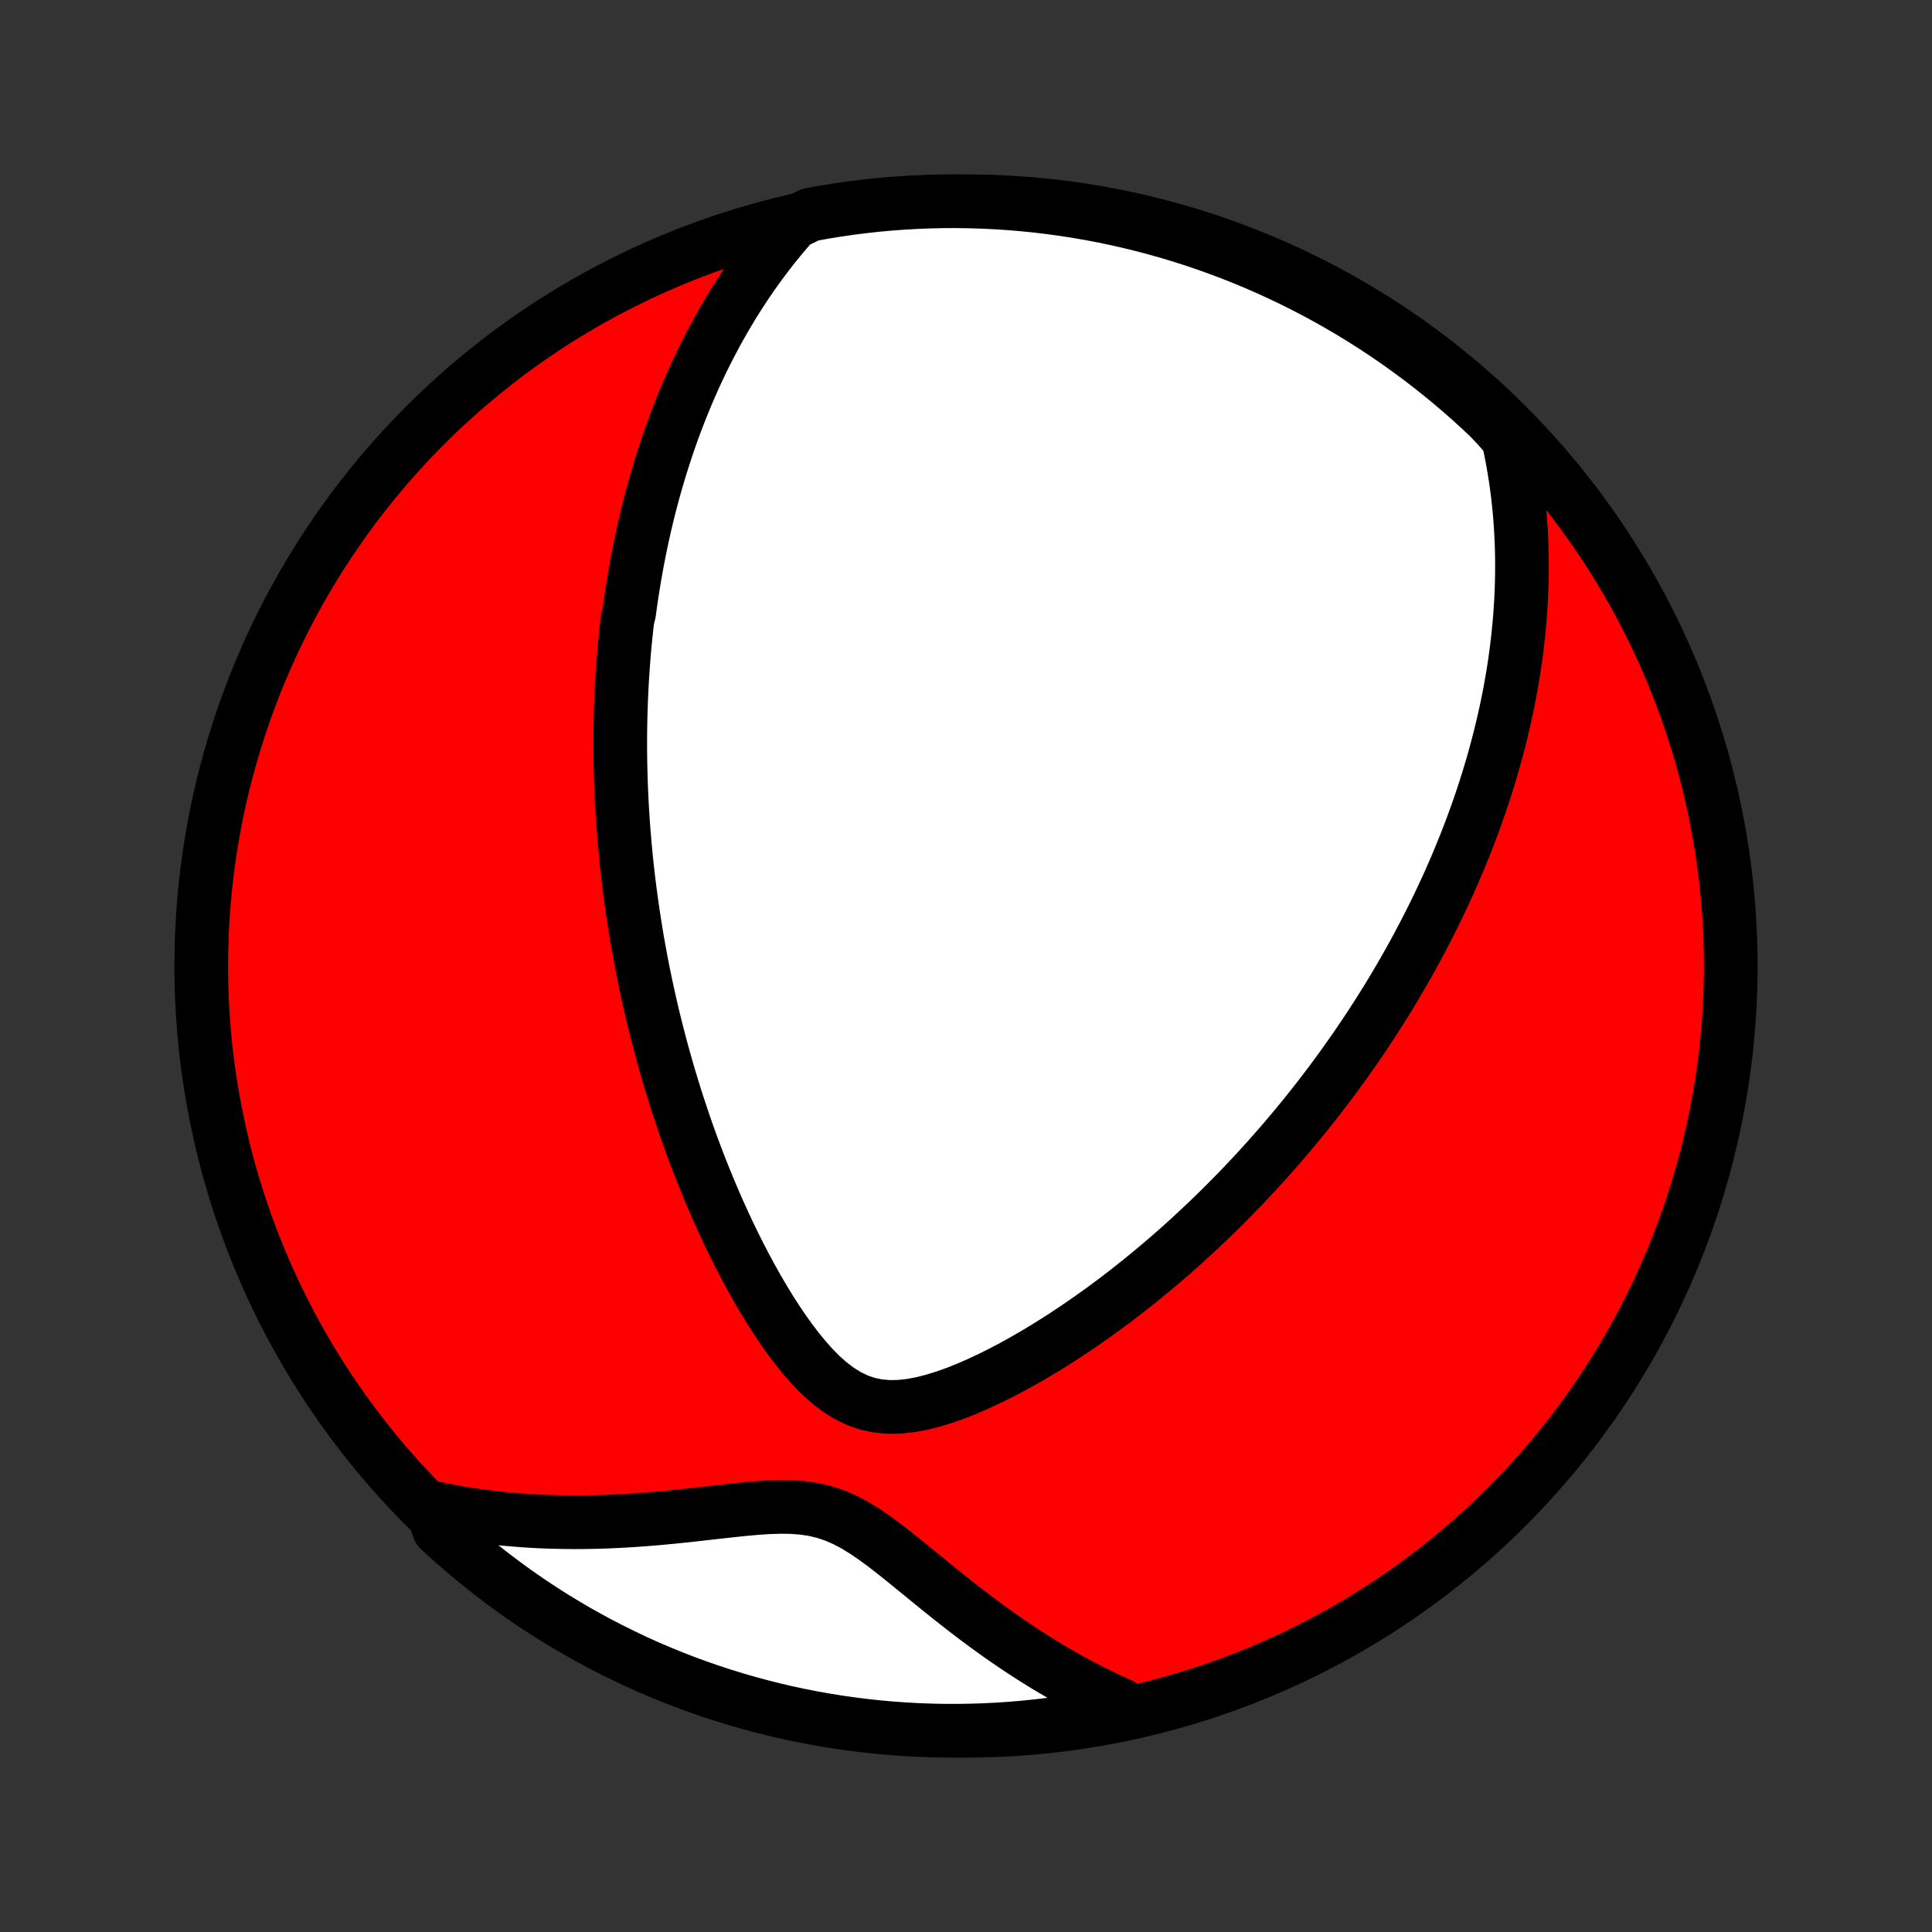 <?xml version="1.0" encoding="utf-8" standalone="no"?>
<!DOCTYPE svg PUBLIC "-//W3C//DTD SVG 1.1//EN"
  "http://www.w3.org/Graphics/SVG/1.1/DTD/svg11.dtd">
<!-- Created with matplotlib (http://matplotlib.org/) -->
<svg height="72pt" version="1.1" viewBox="0 0 72 72" width="72pt" xmlns="http://www.w3.org/2000/svg" xmlns:xlink="http://www.w3.org/1999/xlink">
 <rect x="0" y="0" width="72" height="72" fill="#333333" stroke="none"/>
 <defs>
  <style type="text/css">
*{stroke-linecap:butt;stroke-linejoin:round;}
  </style>
 </defs>
 <g id="figure_1">
  <g id="patch_1">
   <path d="
M0 72
L72 72
L72 0
L0 0
z
" style="fill:none;"/>
  </g>
  <g id="axes_1">
   <g id="PatchCollection_1">
    <defs>
     <path d="
M36 -7.5
C43.558 -7.5 50.808 -10.503 56.153 -15.848
C61.497 -21.192 64.5 -28.442 64.5 -36
C64.5 -43.558 61.497 -50.808 56.153 -56.153
C50.808 -61.497 43.558 -64.5 36 -64.5
C28.442 -64.5 21.192 -61.497 15.848 -56.153
C10.503 -50.808 7.5 -43.558 7.5 -36
C7.5 -28.442 10.503 -21.192 15.848 -15.848
C21.192 -10.503 28.442 -7.5 36 -7.5
z
" id="C0_0_a811fe30f3"/>
     <path d="
M29.573 -63.699
L29.326 -63.416
L29.088 -63.134
L28.857 -62.851
L28.635 -62.567
L28.42 -62.284
L28.213 -62.001
L28.013 -61.719
L27.82 -61.437
L27.634 -61.156
L27.454 -60.875
L27.28 -60.595
L27.113 -60.316
L26.95 -60.038
L26.794 -59.761
L26.643 -59.485
L26.497 -59.21
L26.356 -58.936
L26.219 -58.663
L26.088 -58.391
L25.96 -58.12
L25.837 -57.851
L25.719 -57.582
L25.604 -57.315
L25.493 -57.049
L25.386 -56.784
L25.282 -56.52
L25.182 -56.257
L25.085 -55.995
L24.991 -55.734
L24.901 -55.474
L24.814 -55.215
L24.73 -54.956
L24.648 -54.699
L24.569 -54.443
L24.493 -54.187
L24.42 -53.932
L24.349 -53.678
L24.281 -53.424
L24.215 -53.171
L24.151 -52.919
L24.09 -52.667
L24.031 -52.415
L23.974 -52.164
L23.919 -51.913
L23.867 -51.663
L23.816 -51.413
L23.767 -51.163
L23.721 -50.913
L23.676 -50.663
L23.633 -50.414
L23.592 -50.164
L23.553 -49.914
L23.515 -49.664
L23.48 -49.414
L23.446 -49.164
L23.383 -48.913
L23.354 -48.662
L23.327 -48.411
L23.301 -48.159
L23.277 -47.906
L23.255 -47.653
L23.235 -47.399
L23.216 -47.145
L23.198 -46.889
L23.183 -46.633
L23.168 -46.376
L23.156 -46.118
L23.145 -45.859
L23.136 -45.598
L23.128 -45.337
L23.123 -45.074
L23.118 -44.81
L23.116 -44.544
L23.115 -44.277
L23.116 -44.008
L23.119 -43.738
L23.123 -43.466
L23.13 -43.193
L23.138 -42.917
L23.148 -42.64
L23.16 -42.361
L23.174 -42.079
L23.19 -41.796
L23.208 -41.51
L23.228 -41.222
L23.25 -40.932
L23.275 -40.639
L23.301 -40.344
L23.33 -40.046
L23.361 -39.746
L23.395 -39.443
L23.431 -39.137
L23.47 -38.828
L23.511 -38.517
L23.555 -38.203
L23.601 -37.885
L23.651 -37.565
L23.703 -37.241
L23.758 -36.914
L23.817 -36.584
L23.878 -36.251
L23.943 -35.914
L24.012 -35.574
L24.083 -35.231
L24.159 -34.884
L24.238 -34.534
L24.32 -34.18
L24.407 -33.823
L24.498 -33.463
L24.593 -33.099
L24.692 -32.731
L24.795 -32.36
L24.903 -31.986
L25.016 -31.609
L25.133 -31.228
L25.255 -30.844
L25.383 -30.457
L25.515 -30.067
L25.652 -29.674
L25.795 -29.279
L25.944 -28.881
L26.098 -28.481
L26.258 -28.079
L26.424 -27.675
L26.596 -27.27
L26.773 -26.863
L26.958 -26.456
L27.148 -26.048
L27.346 -25.64
L27.549 -25.233
L27.76 -24.827
L27.978 -24.422
L28.202 -24.02
L28.434 -23.622
L28.674 -23.228
L28.922 -22.84
L29.178 -22.459
L29.442 -22.087
L29.716 -21.726
L30 -21.378
L30.295 -21.048
L30.601 -20.738
L30.92 -20.455
L31.253 -20.202
L31.601 -19.986
L31.963 -19.812
L32.34 -19.683
L32.729 -19.602
L33.129 -19.567
L33.537 -19.575
L33.952 -19.621
L34.371 -19.7
L34.792 -19.808
L35.214 -19.939
L35.635 -20.089
L36.055 -20.257
L36.473 -20.439
L36.887 -20.633
L37.298 -20.837
L37.705 -21.05
L38.107 -21.272
L38.504 -21.5
L38.897 -21.735
L39.283 -21.974
L39.665 -22.219
L40.041 -22.468
L40.41 -22.72
L40.774 -22.975
L41.132 -23.233
L41.484 -23.494
L41.829 -23.756
L42.169 -24.021
L42.502 -24.286
L42.829 -24.553
L43.15 -24.821
L43.465 -25.089
L43.774 -25.358
L44.077 -25.627
L44.373 -25.896
L44.664 -26.166
L44.949 -26.434
L45.229 -26.703
L45.502 -26.971
L45.77 -27.239
L46.033 -27.506
L46.291 -27.772
L46.543 -28.038
L46.789 -28.302
L47.031 -28.566
L47.268 -28.829
L47.5 -29.09
L47.728 -29.351
L47.95 -29.611
L48.169 -29.869
L48.382 -30.127
L48.592 -30.383
L48.797 -30.638
L48.998 -30.892
L49.195 -31.145
L49.388 -31.397
L49.578 -31.648
L49.763 -31.897
L49.945 -32.146
L50.123 -32.393
L50.298 -32.64
L50.47 -32.885
L50.638 -33.13
L50.803 -33.373
L50.965 -33.616
L51.124 -33.858
L51.28 -34.099
L51.433 -34.339
L51.583 -34.578
L51.731 -34.817
L51.876 -35.055
L52.018 -35.293
L52.157 -35.53
L52.294 -35.766
L52.429 -36.002
L52.561 -36.237
L52.691 -36.472
L52.818 -36.707
L52.943 -36.942
L53.066 -37.176
L53.187 -37.41
L53.306 -37.644
L53.423 -37.878
L53.537 -38.112
L53.65 -38.346
L53.76 -38.58
L53.869 -38.814
L53.976 -39.048
L54.081 -39.283
L54.184 -39.518
L54.285 -39.753
L54.384 -39.989
L54.481 -40.225
L54.577 -40.462
L54.67 -40.699
L54.763 -40.937
L54.853 -41.176
L54.941 -41.416
L55.028 -41.657
L55.113 -41.898
L55.196 -42.141
L55.277 -42.384
L55.357 -42.629
L55.434 -42.875
L55.51 -43.122
L55.584 -43.37
L55.657 -43.62
L55.727 -43.872
L55.795 -44.125
L55.862 -44.38
L55.926 -44.636
L55.989 -44.894
L56.049 -45.154
L56.108 -45.416
L56.164 -45.68
L56.218 -45.946
L56.27 -46.214
L56.319 -46.485
L56.366 -46.758
L56.411 -47.033
L56.453 -47.31
L56.492 -47.591
L56.529 -47.874
L56.562 -48.159
L56.593 -48.448
L56.621 -48.739
L56.646 -49.033
L56.667 -49.331
L56.685 -49.631
L56.699 -49.935
L56.71 -50.242
L56.717 -50.552
L56.719 -50.866
L56.718 -51.183
L56.712 -51.504
L56.701 -51.829
L56.685 -52.157
L56.665 -52.489
L56.639 -52.825
L56.607 -53.165
L56.57 -53.509
L56.526 -53.857
L56.476 -54.209
L56.419 -54.565
L56.355 -54.925
L56.284 -55.289
L56.205 -55.657
L55.887 -56.029
L55.528 -56.414
L55.163 -56.758
L54.792 -57.096
L54.415 -57.427
L54.032 -57.752
L53.644 -58.07
L53.251 -58.381
L52.853 -58.686
L52.449 -58.983
L52.04 -59.274
L51.627 -59.558
L51.208 -59.834
L50.785 -60.103
L50.358 -60.365
L49.926 -60.619
L49.49 -60.866
L49.05 -61.105
L48.605 -61.337
L48.157 -61.561
L47.706 -61.777
L47.251 -61.985
L46.792 -62.185
L46.33 -62.378
L45.865 -62.562
L45.396 -62.738
L44.925 -62.906
L44.452 -63.066
L43.975 -63.218
L43.497 -63.361
L43.016 -63.496
L42.532 -63.623
L42.047 -63.741
L41.56 -63.851
L41.072 -63.952
L40.581 -64.045
L40.09 -64.129
L39.597 -64.205
L39.103 -64.272
L38.608 -64.331
L38.112 -64.38
L37.616 -64.422
L37.119 -64.454
L36.622 -64.478
L36.125 -64.493
L35.627 -64.5
L35.13 -64.498
L34.633 -64.487
L34.136 -64.467
L33.64 -64.439
L33.145 -64.402
L32.651 -64.357
L32.157 -64.302
L31.665 -64.24
L31.174 -64.168
L30.684 -64.088
L30.197 -64
z
" id="C0_1_ffe687627d"/>
     <path d="
M16.101 -15.816
L16.482 -15.737
L16.867 -15.664
L17.258 -15.596
L17.653 -15.535
L18.053 -15.48
L18.458 -15.431
L18.867 -15.389
L19.281 -15.353
L19.699 -15.323
L20.122 -15.3
L20.548 -15.284
L20.979 -15.274
L21.413 -15.27
L21.852 -15.273
L22.293 -15.282
L22.738 -15.298
L23.185 -15.32
L23.636 -15.347
L24.088 -15.38
L24.543 -15.418
L24.999 -15.461
L25.456 -15.508
L25.914 -15.557
L26.371 -15.609
L26.828 -15.661
L27.284 -15.711
L27.736 -15.758
L28.185 -15.798
L28.63 -15.828
L29.067 -15.842
L29.498 -15.837
L29.918 -15.806
L30.329 -15.745
L30.728 -15.65
L31.116 -15.519
L31.493 -15.354
L31.862 -15.159
L32.224 -14.937
L32.58 -14.694
L32.933 -14.435
L33.283 -14.165
L33.632 -13.887
L33.98 -13.604
L34.329 -13.32
L34.677 -13.035
L35.026 -12.751
L35.377 -12.471
L35.727 -12.194
L36.079 -11.921
L36.431 -11.654
L36.785 -11.392
L37.138 -11.137
L37.493 -10.888
L37.848 -10.646
L38.203 -10.411
L38.558 -10.183
L38.914 -9.962
L39.27 -9.749
L39.625 -9.544
L39.981 -9.346
L40.336 -9.156
L40.691 -8.973
L41.045 -8.798
L41.399 -8.631
L41.752 -8.471
L41.651 -8.319
L41.163 -8.066
L40.672 -7.971
L40.181 -7.886
L39.688 -7.808
L39.195 -7.74
L38.7 -7.68
L38.204 -7.628
L37.708 -7.585
L37.211 -7.551
L36.714 -7.526
L36.217 -7.509
L35.719 -7.501
L35.222 -7.501
L34.725 -7.511
L34.228 -7.529
L33.732 -7.555
L33.237 -7.59
L32.742 -7.634
L32.248 -7.687
L31.756 -7.748
L31.265 -7.818
L30.775 -7.896
L30.287 -7.983
L29.8 -8.079
L29.316 -8.182
L28.833 -8.295
L28.353 -8.416
L27.875 -8.545
L27.4 -8.683
L26.927 -8.829
L26.457 -8.983
L25.989 -9.145
L25.525 -9.316
L25.064 -9.495
L24.607 -9.682
L24.152 -9.876
L23.702 -10.079
L23.255 -10.29
L22.812 -10.509
L22.373 -10.735
L21.938 -10.969
L21.508 -11.21
L21.082 -11.46
L20.66 -11.716
L20.243 -11.98
L19.831 -12.252
L19.424 -12.53
L19.022 -12.816
L18.625 -13.109
L18.233 -13.409
L17.847 -13.716
L17.467 -14.029
L17.091 -14.349
L16.722 -14.676
L16.359 -15.009
z
" id="C0_2_42b29efeb4"/>
    </defs>
    <g clip-path="url(#p1bffca34e9)">
     <use style="fill:#ff0000;stroke:#000000;stroke-width:2.0;" x="0.0" xlink:href="#C0_0_a811fe30f3" y="72.0"/>
    </g>
    <g clip-path="url(#p1bffca34e9)">
     <use style="fill:#ffffff;stroke:#000000;stroke-width:2.0;" x="0.0" xlink:href="#C0_1_ffe687627d" y="72.0"/>
    </g>
    <g clip-path="url(#p1bffca34e9)">
     <use style="fill:#ffffff;stroke:#000000;stroke-width:2.0;" x="0.0" xlink:href="#C0_2_42b29efeb4" y="72.0"/>
    </g>
   </g>
  </g>
 </g>
 <defs>
  <clipPath id="p1bffca34e9">
   <rect height="72.0" width="72.0" x="0.0" y="0.0"/>
  </clipPath>
 </defs>
</svg>
